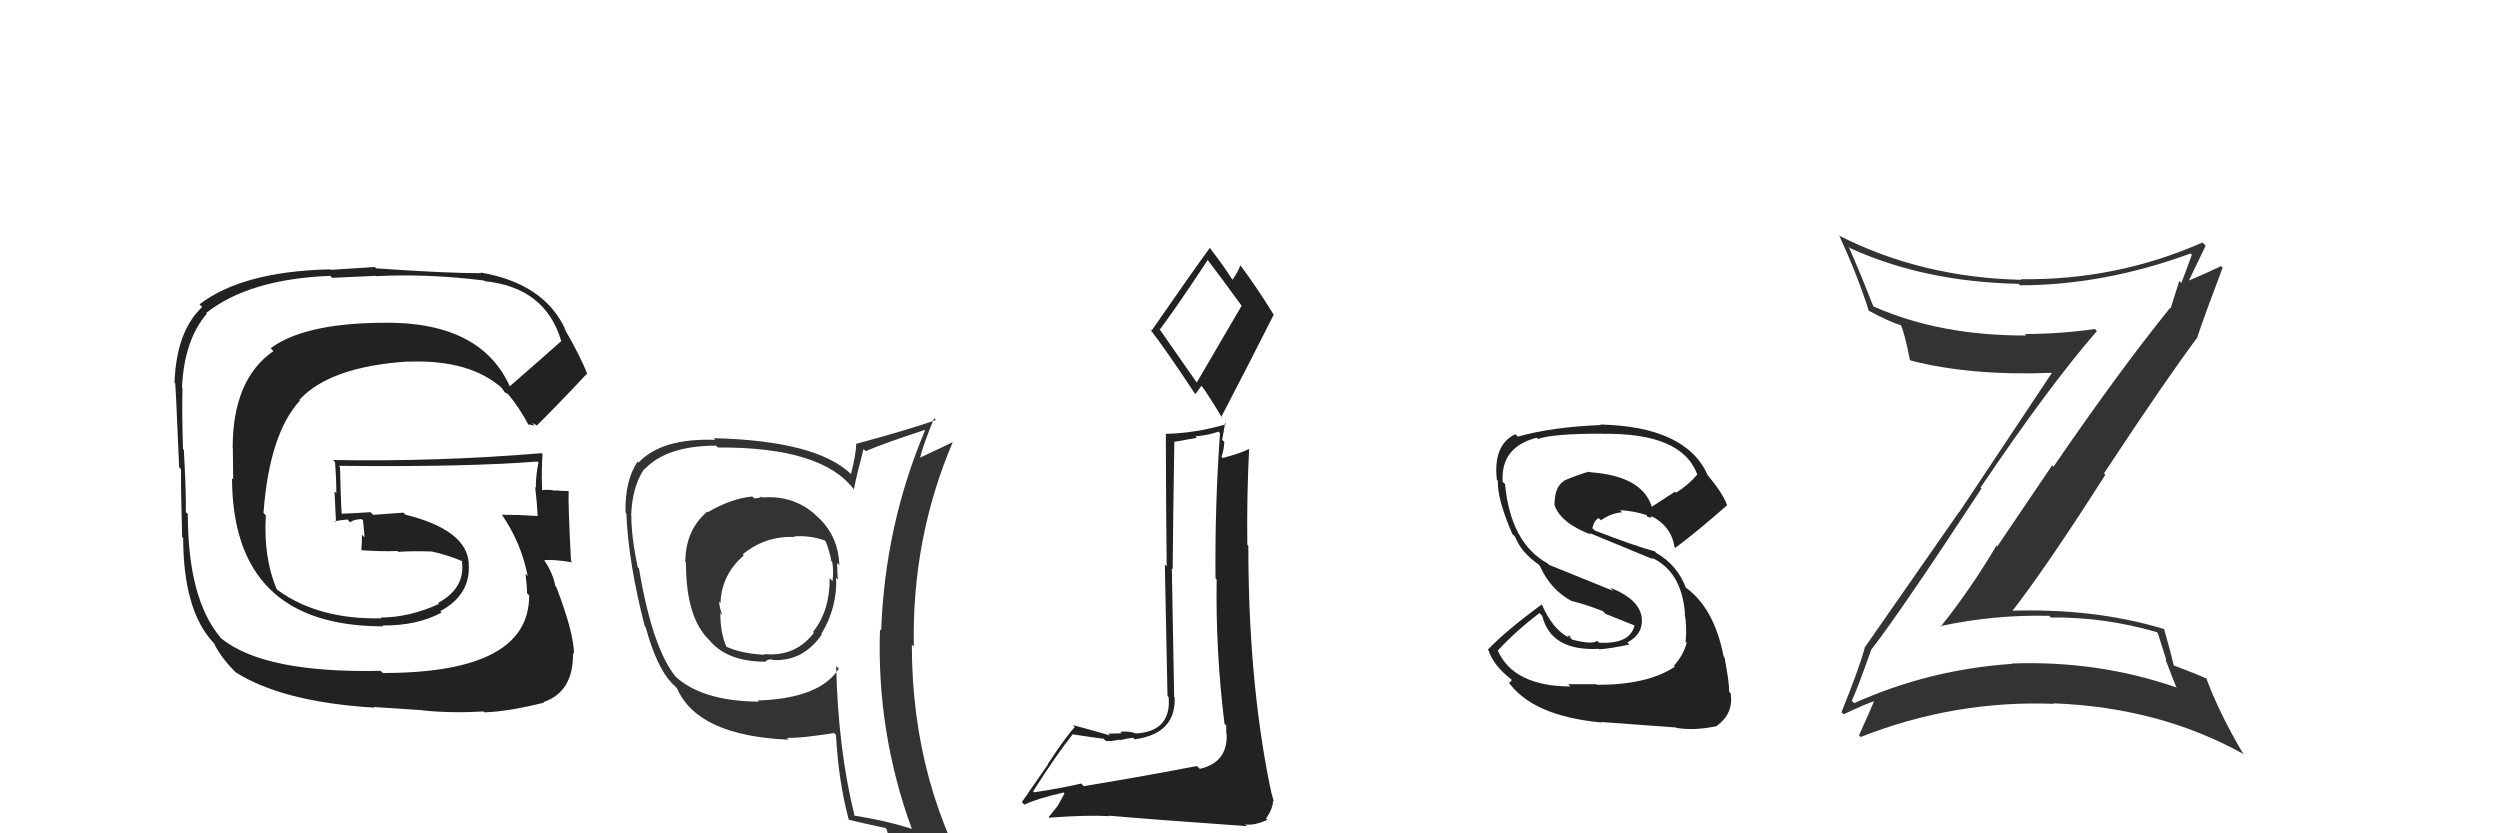 <svg xmlns="http://www.w3.org/2000/svg" width="150" height="50" viewBox="0,0,150,50"><path fill="#222" d="M30.72 23.38L30.59 23.25L30.64 23.30Q28.88 19.18 22.67 19.37L22.74 19.44L22.67 19.37Q18.22 19.44 16.24 20.89L16.40 21.06L16.41 21.06Q13.96 22.76 13.96 26.87L13.97 26.88L13.99 28.77L13.92 28.70Q13.96 37.58 22.99 37.58L22.89 37.48L22.94 37.53Q25.02 37.55 26.50 36.75L26.39 36.64L26.42 36.67Q28.27 35.67 28.12 33.80L28.21 33.89L28.13 33.82Q28.02 31.80 24.33 30.88L24.20 30.76L22.39 30.89L22.23 30.73Q21.34 30.79 20.39 30.83L20.34 30.78L20.51 30.95Q20.44 29.93 20.40 28.03L20.40 28.02L20.32 27.95Q28.06 28.03 32.25 27.69L32.28 27.72L32.31 27.75Q32.15 28.46 32.15 29.26L32.13 29.25L32.11 29.23Q32.22 30.14 32.26 30.94L32.17 30.85L32.29 30.96Q31.11 30.90 31.11 30.90L31.05 30.83L31.12 30.90Q29.73 30.88 30.11 30.88L30.03 30.80L30.11 30.88Q31.28 32.58 31.66 34.56L31.60 34.50L31.53 34.43Q31.62 35.13 31.62 35.59L31.75 35.72L31.75 35.72Q31.77 40.38 22.98 40.38L22.93 40.34L22.84 40.25Q15.87 40.40 13.28 38.31L13.18 38.21L13.22 38.24Q11.27 35.91 11.27 30.85L11.26 30.83L11.15 30.73Q11.18 29.69 11.03 26.99L11.08 27.04L10.98 26.94Q10.91 24.66 10.95 23.29L10.88 23.22L10.92 23.27Q11.04 20.42 12.41 18.82L12.44 18.84L12.37 18.78Q14.95 16.74 19.82 16.55L19.93 16.67L22.56 16.55L22.58 16.57Q25.61 16.41 29.04 16.83L29.08 16.87L29.08 16.87Q32.73 17.24 33.68 20.48L33.79 20.59L33.67 20.47Q32.64 21.39 30.55 23.21ZM31.91 25.37L32.14 25.48L32.20 25.54Q33.35 24.41 35.21 22.43L35.19 22.41L35.25 22.47Q34.85 21.42 33.86 19.71L33.92 19.76L33.92 19.76Q32.64 17.00 28.83 16.35L28.87 16.39L28.86 16.39Q26.86 16.40 22.56 16.10L22.49 16.02L19.84 16.19L19.81 16.16Q14.55 16.28 11.97 18.26L12.02 18.31L12.13 18.42Q10.58 19.88 10.47 22.96L10.50 23.00L10.50 23.00Q10.52 22.56 10.75 28.04L10.83 28.12L10.86 28.16Q10.85 29.48 10.93 32.22L10.83 32.12L10.99 32.28Q11.00 36.56 12.75 38.50L12.84 38.59L12.83 38.58Q13.25 39.45 14.13 40.33L14.00 40.21L14.13 40.33Q16.94 42.12 22.46 42.46L22.42 42.42L25.31 42.61L25.32 42.62Q27.00 42.80 29.01 42.69L28.97 42.65L29.06 42.74Q30.54 42.69 32.63 42.16L32.62 42.14L32.60 42.13Q34.42 41.51 34.38 39.18L34.54 39.35L34.44 39.25Q34.44 37.99 33.38 35.22L33.35 35.19L33.32 35.16Q33.19 34.42 32.66 33.62L32.51 33.47L32.65 33.61Q33.16 33.55 34.34 33.74L34.36 33.77L34.26 33.66Q34.08 30.17 34.12 29.49L34.06 29.42L34.09 29.46Q33.71 29.46 33.29 29.42L33.27 29.39L33.33 29.45Q32.87 29.34 32.49 29.42L32.45 29.38L32.53 29.46Q32.48 28.30 32.55 27.23L32.58 27.26L32.51 27.19Q26.26 27.71 19.98 27.60L20.13 27.76L20.10 27.73Q20.18 28.68 20.18 29.59L20.07 29.48L20.16 31.33L20.10 31.27Q20.43 31.21 20.85 31.17L20.99 31.32L21.01 31.34Q21.24 31.15 21.70 31.15L21.72 31.17L21.78 31.23Q21.84 31.74 21.87 32.24L21.81 32.18L21.72 32.08Q21.72 32.54 21.68 33.03L21.66 33.02L21.66 33.01Q22.81 33.10 23.84 33.06L23.86 33.08L23.89 33.11Q24.86 33.05 25.88 33.09L25.95 33.16L25.87 33.08Q26.90 33.31 27.78 33.69L27.75 33.66L27.77 33.72L27.71 33.66Q27.95 35.27 26.28 36.18L26.40 36.31L26.33 36.24Q24.55 37.05 22.84 37.05L23.00 37.21L22.89 37.10Q19.12 37.18 16.68 35.42L16.59 35.33L16.60 35.34Q15.80 33.47 15.95 30.92L15.77 30.74L15.81 30.78Q16.16 26.03 18.00 24.03L17.94 23.97L17.96 23.99Q19.81 21.99 24.49 21.69L24.48 21.67L24.51 21.70Q28.25 21.56 30.19 23.35L30.04 23.20L30.05 23.20Q30.18 23.37 30.29 23.56L30.23 23.50L30.51 23.67L30.43 23.58Q31.15 24.43 31.73 25.53L31.65 25.45L32.08 25.54Z"/><path fill="#222" d="M64.89 47.03L64.92 47.06L64.87 47.01Q63.96 47.24 62.05 47.54L61.99 47.48L61.99 47.48Q63.33 45.36 64.36 44.06L64.46 44.16L64.36 44.06Q66.06 44.32 66.21 44.32L66.37 44.48L66.34 44.45Q66.62 44.50 67.15 44.38L67.16 44.39L67.18 44.41Q67.80 44.27 67.99 44.27L68.02 44.30L68.08 44.36Q70.56 44.02 70.48 41.85L70.44 41.81L70.45 41.82Q70.42 40.34 70.31 34.10L70.37 34.16L70.36 34.15Q70.39 30.68 70.46 26.53L70.45 26.51L71.81 26.27L71.72 26.18Q72.43 26.13 73.11 25.90L73.08 25.87L73.20 25.99Q72.89 30.33 72.93 34.70L73.00 34.77L73.00 34.77Q72.93 39.05 73.47 43.43L73.51 43.47L73.57 43.52Q73.58 43.76 73.58 44.03L73.62 44.07L73.60 44.05Q73.66 45.75 71.99 46.13L71.82 45.97L71.82 45.96Q68.88 46.53 65.03 47.17ZM71.81 22.96L69.55 19.72L69.60 19.76Q70.64 18.37 72.47 15.59L72.48 15.60L72.41 15.53Q73.17 16.52 74.50 18.35L74.50 18.34L71.80 22.96ZM74.75 49.50L74.67 49.43L74.72 49.47Q75.28 49.54 76.04 49.19L75.97 49.12L75.96 49.12Q76.38 48.51 76.38 48.05L76.26 47.93L76.43 48.10Q76.28 47.61 76.16 47.00L76.19 47.02L76.16 46.99Q74.90 40.67 74.90 32.75L74.89 32.74L74.84 32.69Q74.80 29.80 74.95 26.90L74.95 26.90L74.97 26.92Q74.50 27.18 73.36 27.48L73.36 27.48L73.29 27.41Q73.43 27.05 73.46 26.52L73.33 26.39L73.51 25.38L73.57 25.45Q71.76 25.99 69.97 26.03L69.94 26.01L69.95 26.01Q69.96 30.41 70.00 33.98L69.89 33.87L70.05 41.76L70.12 41.83Q70.29 43.90 68.12 44.01L67.93 43.83L68.09 43.99Q67.73 43.85 67.21 43.91L67.25 43.95L67.30 44.00Q66.75 44.02 66.48 44.02L66.52 44.05L66.60 44.13Q65.92 43.92 64.36 43.50L64.36 43.49L64.49 43.62Q63.97 44.17 62.87 45.84L62.88 45.86L61.31 48.13L61.46 48.28Q62.17 47.93 63.81 47.55L63.87 47.61L63.45 48.37L62.92 49.02L62.96 49.06Q65.23 48.89 66.56 48.97L66.41 48.81L66.53 48.94Q68.88 49.15 74.82 49.57ZM71.65 23.56L71.73 23.64L72.10 23.13L72.03 23.07Q72.41 23.53 73.36 25.13L73.36 25.12L73.27 25.03Q74.86 21.98 76.42 18.89L76.34 18.82L76.44 18.91Q75.46 17.32 74.50 16.02L74.47 15.99L74.41 15.93Q74.31 16.25 73.96 16.78L73.93 16.75L73.87 16.68Q73.57 16.16 72.58 14.86L72.49 14.77L72.59 14.87Q71.42 16.48 69.10 19.83L69.10 19.83L68.98 19.72Q69.98 21.02 71.69 23.61Z"/><path fill="#222" d="M95.91 41.17L95.79 41.05L94.08 41.05L94.23 41.19Q90.82 41.17 89.87 39.04L89.76 38.93L89.86 39.04Q90.92 37.89 92.37 36.78L92.47 36.89L92.53 36.94Q93.06 39.08 95.92 38.93L95.87 38.87L95.95 38.96Q96.73 38.90 97.76 38.67L97.80 38.71L97.64 38.55Q98.59 38.05 98.51 37.10L98.50 37.09L98.51 37.10Q98.39 35.95 96.60 35.26L96.79 35.45L92.94 33.89L92.85 33.80Q90.64 32.58 90.30 29.04L90.12 28.87L90.16 28.90Q90.03 26.83 92.20 26.26L92.12 26.18L92.28 26.34Q93.14 26.02 96.11 26.02L96.04 25.95L96.12 26.03Q100.91 25.95 101.83 28.46L102.00 28.64L101.84 28.47Q101.29 29.11 100.57 29.56L100.50 29.50L99.07 30.43L99.13 30.49Q98.60 28.55 95.37 28.33L95.44 28.40L95.34 28.30Q94.85 28.42 93.83 28.84L93.85 28.86L93.84 28.86Q93.27 29.20 93.27 30.30L93.16 30.19L93.27 30.30Q93.64 31.39 95.47 32.08L95.40 32.02L95.37 31.98Q96.53 32.46 99.20 33.56L99.21 33.58L99.10 33.46Q100.91 34.29 101.10 36.84L101.07 36.81L101.08 36.82Q101.22 37.52 101.14 38.51L101.21 38.58L101.20 38.57Q101.01 39.30 100.44 39.94L100.44 39.95L100.49 40.00Q98.88 41.09 95.83 41.09ZM100.72 43.81L100.71 43.79L100.58 43.67Q101.66 43.86 103.03 43.56L102.97 43.50L103.01 43.55Q104.03 42.81 103.84 41.59L103.84 41.59L103.75 41.51Q103.77 41.03 103.47 39.43L103.34 39.31L103.42 39.39Q102.83 36.39 101.04 35.18L101.17 35.31L101.17 35.31Q100.66 33.92 99.40 33.19L99.37 33.17L99.29 33.08Q98.15 32.78 95.68 31.83L95.54 31.69L95.54 31.69Q95.66 31.20 95.92 31.09L96.02 31.18L96.05 31.22Q96.68 30.78 97.32 30.74L97.26 30.67L97.20 30.61Q98.08 30.66 98.84 30.92L98.72 30.80L98.86 31.02L99.01 31.05L99.15 31.01L99.15 31.04L99.06 30.95Q100.28 31.57 100.47 32.82L100.42 32.77L100.52 32.87Q101.73 31.98 103.63 30.31L103.63 30.31L103.62 30.30Q103.38 29.60 102.39 28.42L102.34 28.37L102.45 28.47Q101.12 25.59 96.02 25.47L96.11 25.57L96.04 25.50Q93.05 25.63 91.07 26.20L90.92 26.05L90.92 26.05Q89.58 26.69 89.81 28.78L89.86 28.83L89.87 28.84Q89.83 29.95 90.74 32.04L90.91 32.21L90.90 32.19Q91.26 33.13 92.29 33.85L92.38 33.94L92.40 33.97Q93.04 35.40 94.33 36.08L94.38 36.13L94.31 36.06Q95.22 36.29 96.18 36.67L96.33 36.83L98.25 37.60L98.09 37.44Q97.87 38.67 95.93 38.56L95.90 38.52L95.83 38.45Q95.56 38.69 94.34 38.38L94.17 38.20L94.28 38.16L94.03 38.14L94.15 38.26Q93.17 37.78 92.52 36.29L92.49 36.26L92.50 36.27Q90.37 37.83 89.27 38.98L89.29 39.00L89.31 39.02Q89.62 39.94 90.65 40.74L90.71 40.80L90.57 40.97L90.43 40.82Q91.89 42.97 96.11 43.35L96.21 43.45L96.08 43.32Q97.33 43.42 100.57 43.65Z"/><path fill="#333" d="M112.28 38.99L112.25 38.97L112.27 38.99Q114.13 36.58 118.89 29.31L118.91 29.33L118.83 29.26Q122.96 23.14 125.81 19.87L125.84 19.89L125.69 19.74Q123.59 20.04 121.49 20.04L121.63 20.17L121.58 20.13Q116.35 20.15 112.35 18.36L112.37 18.37L112.41 18.41Q111.61 16.36 110.92 14.80L110.90 14.78L111.01 14.89Q115.44 16.91 121.11 17.03L121.17 17.08L121.20 17.12Q126.25 17.11 131.43 15.21L131.45 15.22L131.51 15.29Q131.19 16.18 130.88 16.98L130.76 16.85L130.24 18.50L130.21 18.47Q127.21 22.17 123.21 28.00L123.13 27.92L119.84 32.78L119.79 32.73Q118.27 35.31 116.44 37.60L116.40 37.56L116.41 37.57Q119.63 36.87 122.95 36.95L122.97 36.97L123.05 37.05Q126.25 37.01 129.41 37.93L129.47 37.99L129.98 39.60L129.92 39.54Q130.26 40.45 130.60 41.29L130.52 41.21L130.54 41.23Q125.85 39.62 120.71 39.81L120.80 39.90L120.73 39.83Q115.74 40.17 111.25 42.19L111.20 42.14L111.11 42.05Q111.55 41.05 112.27 38.99ZM110.47 42.71L110.57 42.81L110.62 42.86Q111.85 42.26 112.65 42.00L112.60 41.94L112.53 41.87Q112.23 42.60 111.54 44.12L111.59 44.17L111.64 44.22Q117.26 42.00 123.24 42.23L123.30 42.29L123.21 42.20Q129.55 42.44 134.57 45.22L134.63 45.29L134.62 45.27Q133.16 42.82 132.36 40.65L132.39 40.68L132.46 40.75Q131.93 40.49 130.41 39.92L130.49 40.00L130.43 39.94Q130.26 39.20 129.84 37.72L129.89 37.76L129.87 37.75Q125.62 36.46 120.52 36.65L120.47 36.60L120.65 36.78Q122.78 34.04 126.32 28.49L126.19 28.35L126.24 28.40Q129.96 22.76 131.87 20.21L131.79 20.14L131.85 20.19Q132.33 18.77 133.36 16.06L133.24 15.95L133.26 15.97Q132.57 16.31 131.13 16.92L131.17 16.96L131.24 17.03Q131.61 16.26 132.34 14.74L132.15 14.55L132.15 14.55Q126.97 16.83 121.26 16.75L121.18 16.68L121.29 16.79Q115.28 16.65 110.33 14.13L110.31 14.11L110.37 14.17Q111.42 16.44 112.14 18.68L112.09 18.63L112.07 18.61Q113.34 19.31 114.14 19.54L113.95 19.35L114.03 19.42Q114.32 20.14 114.59 21.59L114.57 21.56L114.64 21.63Q118.23 22.56 123.10 22.37L123.10 22.37L123.11 22.38Q120.87 25.73 117.56 30.72L117.55 30.71L111.86 38.88L111.88 38.90Q111.52 40.18 110.49 42.73Z"/><path fill="#333" d="M45.72 29.84L45.77 29.89L45.68 29.80Q45.56 29.90 45.25 29.90L45.26 29.91L45.14 29.79Q43.91 29.90 42.47 30.73L42.44 30.70L42.43 30.70Q41.12 31.82 41.12 33.73L41.00 33.61L41.16 33.77Q41.15 37.19 42.68 38.52L42.53 38.37L42.57 38.42Q43.63 39.70 45.91 39.70L45.84 39.63L45.92 39.71Q46.00 39.56 46.31 39.56L46.41 39.67L46.35 39.60Q48.17 39.71 49.31 38.07L49.31 38.08L49.28 38.04Q50.24 36.45 50.17 34.66L50.29 34.79L50.27 34.77Q50.23 34.19 50.23 33.77L50.29 33.84L50.36 33.91Q50.30 32.06 48.93 30.90L49.00 30.97L48.83 30.80Q47.52 29.70 45.73 29.85ZM50.33 40.12L50.19 39.98L50.33 40.12Q49.19 41.91 45.46 42.03L45.44 42.01L45.53 42.10Q42.00 42.07 40.40 40.47L40.54 40.61L40.56 40.63Q39.14 38.90 38.34 34.11L38.34 34.11L38.26 34.03Q37.88 32.20 37.88 30.95L38.02 31.08L37.87 30.93Q37.93 29.20 38.65 28.14L38.58 28.06L38.67 28.16Q40.00 26.74 42.97 26.74L42.96 26.73L43.07 26.85Q49.35 26.81 51.26 29.40L51.21 29.35L51.23 29.37Q51.39 28.54 51.81 26.95L51.78 26.91L51.94 27.07Q53.03 26.60 55.47 25.80L55.50 25.84L55.50 25.83Q53.10 31.51 52.87 37.83L52.81 37.77L52.80 37.75Q52.59 43.94 54.72 49.76L54.71 49.75L54.68 49.72Q53.06 49.21 51.27 48.94L51.37 49.04L51.27 48.94Q50.28 44.91 50.17 39.96ZM51.02 49.26L51.05 49.29L50.95 49.19Q51.71 49.38 53.12 49.68L53.21 49.77L53.20 49.76Q53.35 50.41 53.92 51.82L53.86 51.76L53.94 51.84Q56.56 52.60 58.85 53.89L58.90 53.94L58.90 53.95Q54.71 47.21 54.71 38.68L54.81 38.78L54.83 38.79Q54.70 32.30 57.17 26.52L57.19 26.54L57.18 26.52Q56.51 26.85 55.14 27.49L55.21 27.56L55.18 27.54Q55.40 26.65 56.05 25.09L56.13 25.18L56.16 25.20Q54.61 25.75 51.41 26.62L51.40 26.61L51.38 26.59Q51.36 27.26 51.06 28.44L51.11 28.49L51.05 28.43Q48.95 26.44 42.82 26.29L42.89 26.36L42.92 26.39Q39.68 26.28 38.31 27.76L38.37 27.81L38.25 27.70Q37.49 28.84 37.53 30.75L37.59 30.81L37.58 30.80Q37.71 33.82 38.69 37.58L38.71 37.60L38.74 37.63Q39.40 40.04 40.32 41.00L40.23 40.91L40.54 41.21L40.62 41.30Q41.87 44.15 47.31 44.38L47.27 44.33L47.22 44.28Q48.21 44.28 50.04 43.98L50.08 44.02L50.16 44.10Q50.31 46.88 50.92 49.16ZM47.63 32.16L47.53 32.06L47.64 32.18Q48.65 32.12 49.49 32.43L49.61 32.55L49.54 32.48Q49.77 33.05 49.88 33.66L49.78 33.55L49.93 33.71Q50.03 34.26 49.95 34.87L49.90 34.81L49.78 34.69Q49.80 36.63 48.78 37.92L48.85 37.99L48.83 37.98Q47.70 39.43 45.84 39.24L45.79 39.20L45.89 39.29Q44.52 39.22 43.57 38.80L43.52 38.75L43.59 38.82Q43.22 37.99 43.22 36.78L43.15 36.71L43.33 36.89Q43.15 36.40 43.15 36.10L43.13 36.08L43.23 36.18Q43.29 34.49 44.62 33.33L44.64 33.34L44.56 33.26Q45.93 32.14 47.68 32.22Z"/></svg>